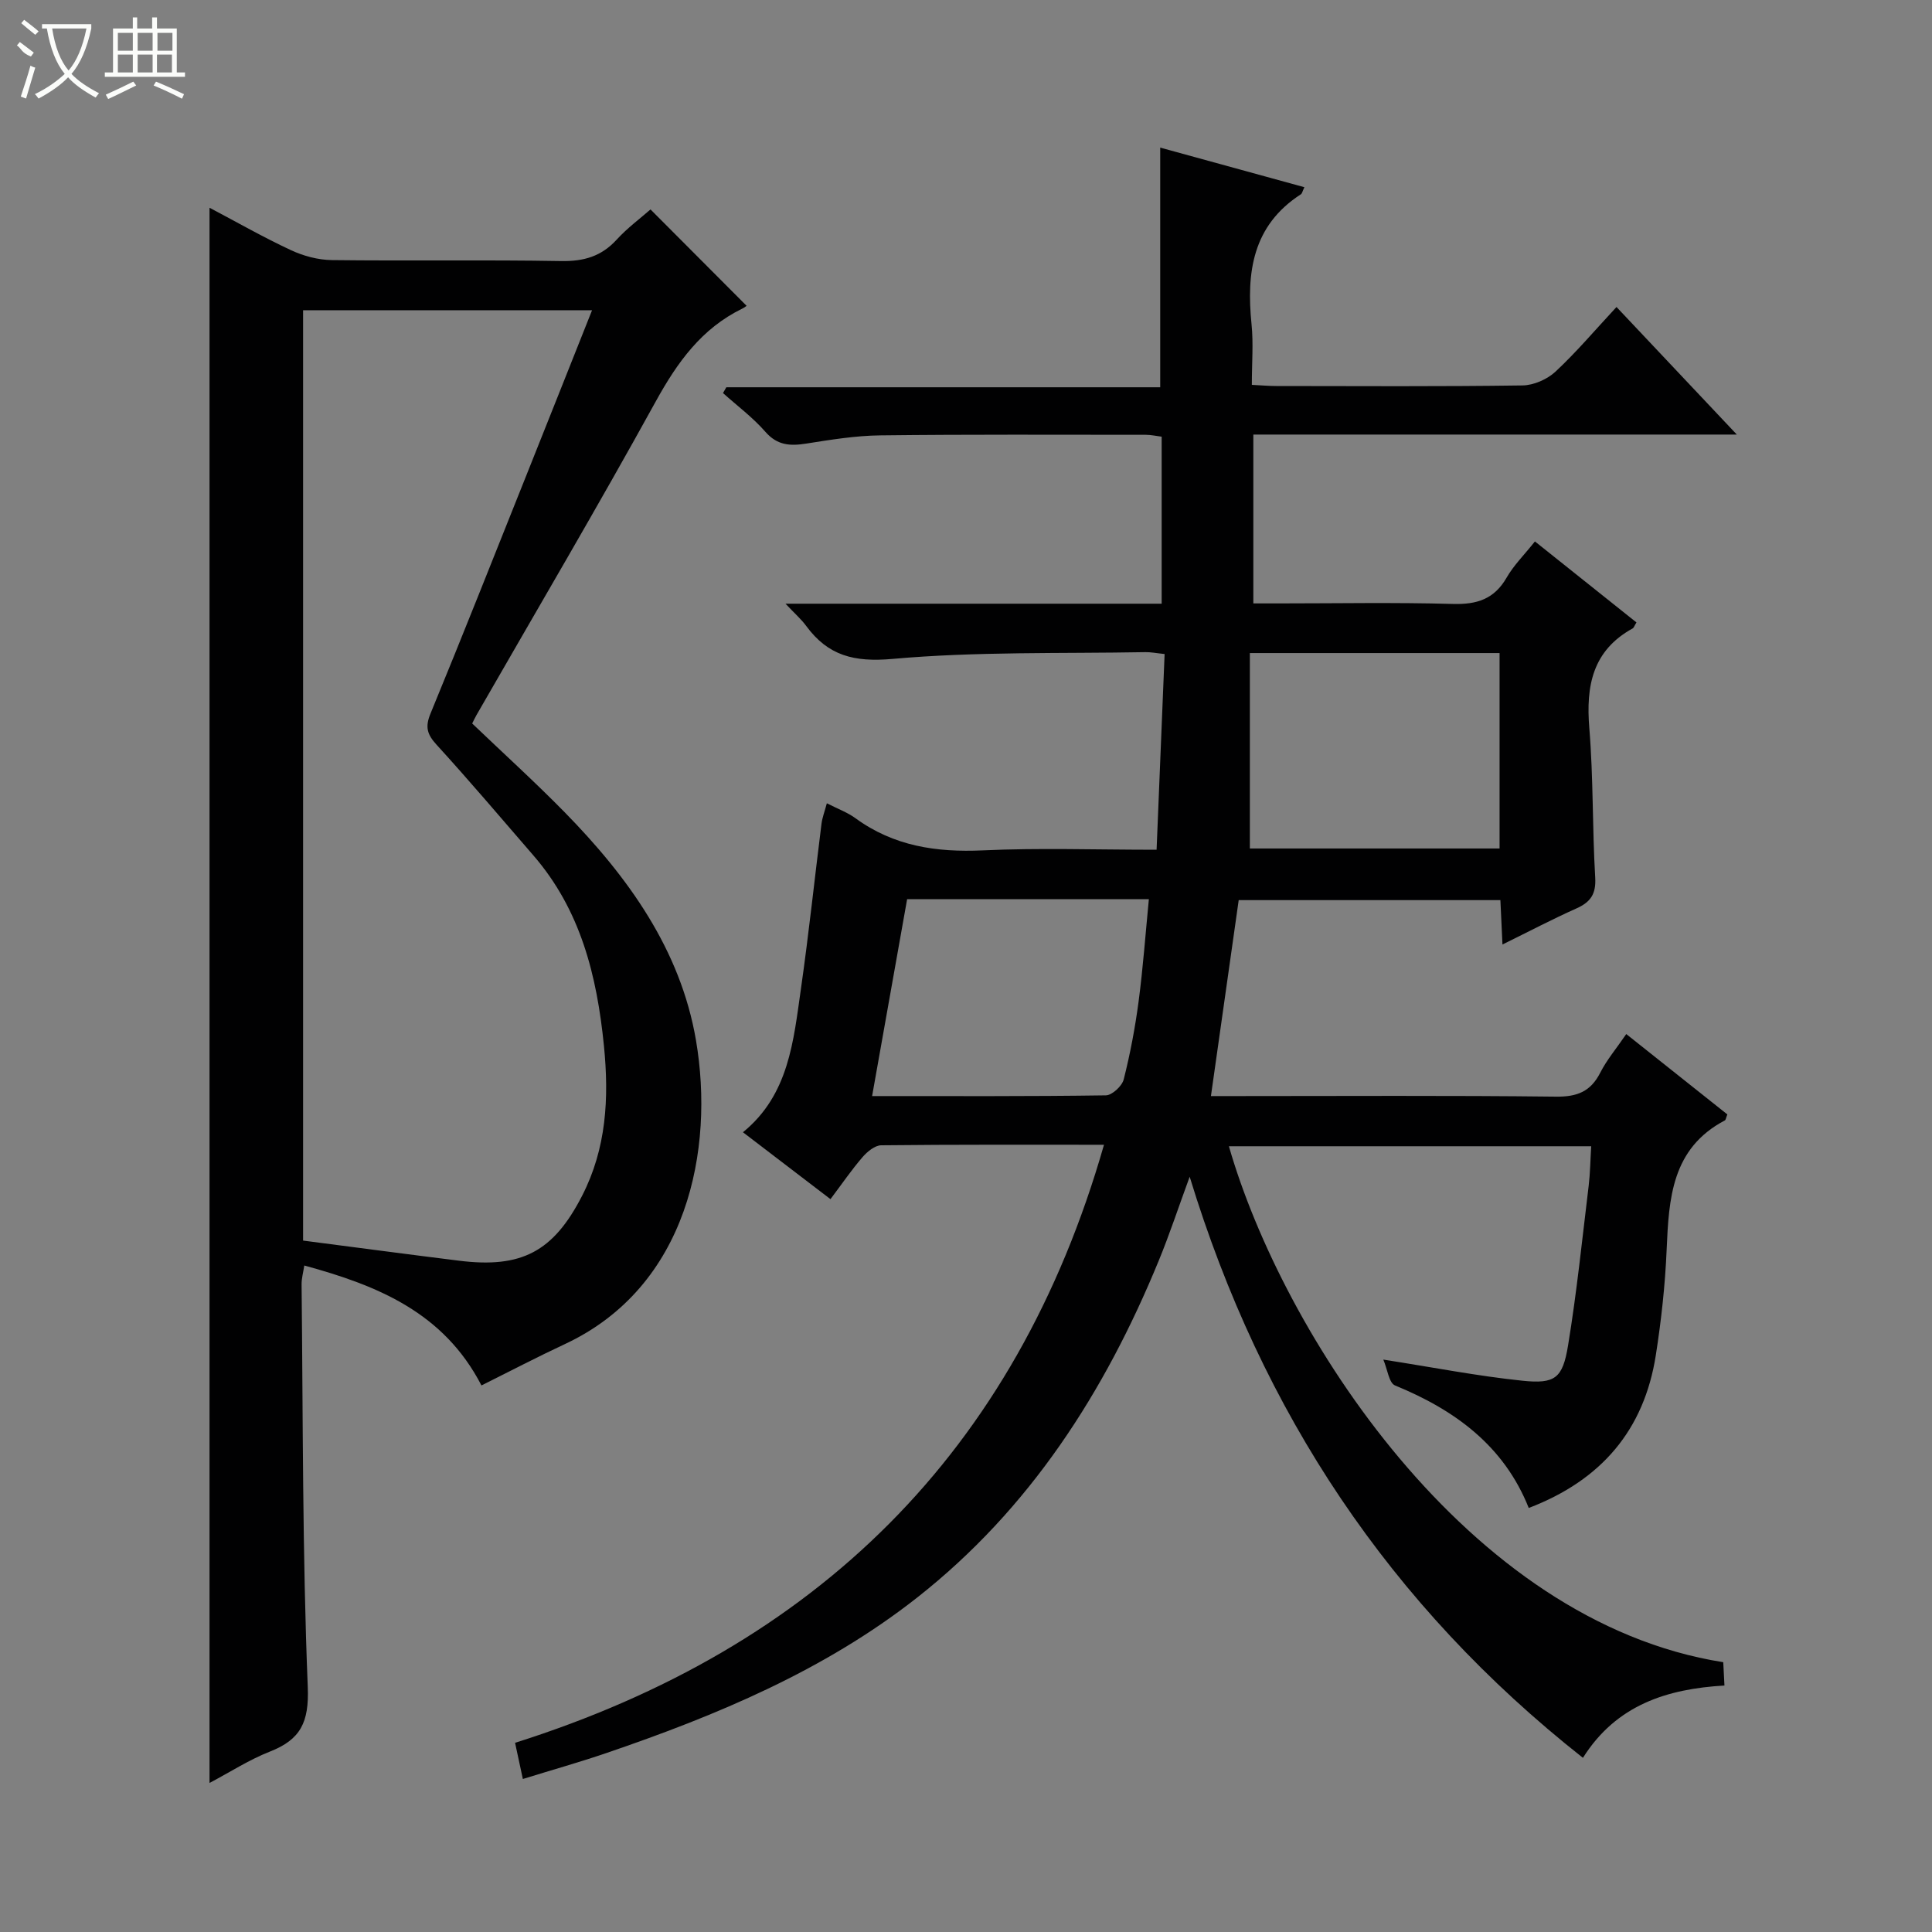 <svg enable-background="new 0 0 400 400" viewBox="0 0 400 400" xmlns="http://www.w3.org/2000/svg"><rect x="0" y="0" width="400" height="400" fill="#808080" stroke="none"/><path d="m228.57 237.01c-15.49 0-30.81-.06-46.12.11-1.32.01-2.91 1.33-3.88 2.46-2.27 2.63-4.24 5.52-6.63 8.69-6.09-4.65-11.97-9.15-18.12-13.85 9.53-7.76 10.46-18.92 12.01-29.74 1.62-11.34 2.82-22.74 4.25-34.11.16-1.29.65-2.53 1.11-4.26 2.18 1.12 4.23 1.86 5.92 3.09 7.93 5.79 16.76 7.1 26.39 6.66 11.63-.54 23.29-.13 35.96-.13.55-13.57 1.1-26.89 1.66-40.52-1.75-.18-2.86-.41-3.96-.39-17.47.32-35.01-.15-52.37 1.4-7.97.71-13.34-.66-17.87-6.82-1.03-1.41-2.39-2.58-4.29-4.61h77.88c0-11.76 0-23 0-34.58-1.09-.13-2.19-.39-3.29-.39-18.33 0-36.66-.1-54.99.12-5.11.06-10.24.9-15.31 1.7-3.32.52-5.97.4-8.45-2.43-2.59-2.97-5.82-5.37-8.78-8.03.23-.4.46-.8.69-1.2h89.83c0-16.69 0-32.88 0-49.62 9.83 2.7 19.78 5.43 29.85 8.2-.42.88-.48 1.31-.72 1.46-10.04 6.48-11.31 16.19-10.22 26.94.4 3.94.06 7.96.06 12.52 1.87.09 3.45.24 5.04.24 17 .02 34 .12 50.99-.12 2.32-.03 5.12-1.26 6.83-2.85 4.36-4.06 8.22-8.64 12.64-13.39 8.57 9.09 16.36 17.34 24.91 26.41-34.02 0-66.91 0-100.1 0v34.96h5.33c12 0 24-.23 35.99.11 4.97.14 8.56-1 11.12-5.45 1.47-2.56 3.65-4.71 5.86-7.49 7.15 5.71 14.11 11.25 21.02 16.77-.44.72-.55 1.11-.79 1.24-8.31 4.58-9.69 11.89-8.97 20.64.85 10.26.61 20.61 1.22 30.9.21 3.45-.95 5.12-3.91 6.44-4.95 2.21-9.76 4.74-15.29 7.46-.16-3.39-.28-6.11-.43-9.19-18.05 0-35.95 0-54.18 0-1.87 13.23-3.75 26.48-5.75 40.57h5.46c22 0 44-.14 65.99.12 4.37.05 7.17-1.05 9.16-4.97 1.34-2.64 3.31-4.96 5.38-7.99 7.11 5.66 14.06 11.18 20.93 16.64-.29.7-.32 1.13-.52 1.24-11.02 5.8-11.59 16.14-12.05 26.78-.31 7.29-1.11 14.6-2.24 21.82-2.42 15.46-11.24 25.88-26.31 31.64-5.12-12.87-15.28-20.29-27.69-25.37-1.25-.51-1.56-3.34-2.42-5.35 10.22 1.59 19.45 3.4 28.77 4.37 6.8.71 8.36-.49 9.48-7.3 1.8-10.96 2.93-22.04 4.27-33.08.31-2.6.34-5.23.52-8.16-25.18 0-50.1 0-75.01 0 11.03 38.38 49.17 98.44 102.35 106.82.07 1.39.15 2.84.25 4.83-11.85.69-22.39 3.99-29.3 14.97-39.98-31.54-66.52-71.5-81.42-120.31-2.31 6.29-4.16 11.92-6.41 17.39-11.17 27.2-26.68 51.4-50.05 69.77-19.21 15.09-41.48 24.37-64.4 32.19-5.48 1.87-11.06 3.44-17.2 5.34-.52-2.4-.98-4.55-1.61-7.49 62.3-19.71 103.68-60.07 121.93-123.82zm30.2-101.8v40.46h51.7c0-13.63 0-26.99 0-40.46-17.13 0-33.89 0-51.7 0zm-78.21 91.72c16.82 0 32.61.08 48.4-.15 1.29-.02 3.34-1.92 3.69-3.29 1.34-5.29 2.36-10.69 3.08-16.11.92-6.97 1.43-14 2.13-21.21-17.05 0-33.32 0-50.05 0-2.39 13.44-4.76 26.78-7.25 40.76z" fill="#010102"/><path d="m43.38 43.01c5.72 3.02 11.18 6.14 16.85 8.78 2.59 1.21 5.62 2.02 8.47 2.06 15.82.19 31.65-.08 47.47.2 4.67.08 8.32-.95 11.5-4.43 2.23-2.44 4.94-4.44 7.01-6.26 6.64 6.66 13.16 13.2 19.88 19.94.21-.15-.28.31-.87.59-8.43 4.11-13.45 11.11-17.91 19.2-12.03 21.83-24.7 43.32-37.12 64.94-.32.56-.58 1.14-.9 1.76 6.47 6.19 12.99 12.1 19.14 18.37 13.12 13.39 24 28.45 27.2 47.25 3.83 22.52-1.66 50.96-27.15 62.87-5.7 2.66-11.29 5.58-17.27 8.56-7.8-15.09-21.45-20.68-36.68-24.83-.22 1.45-.57 2.68-.56 3.9.3 27.8.16 55.61 1.28 83.38.29 7.32-1.5 10.87-7.87 13.37-4.26 1.67-8.17 4.21-12.47 6.48 0-108.82 0-217.13 0-326.13zm19.37 21.22v192.62c10.96 1.42 21.64 2.84 32.33 4.17 12.9 1.6 19.49-1.87 25.43-13.43 5.04-9.82 5.61-20.2 4.53-31.05-1.45-14.53-4.82-28.14-14.63-39.46-6.64-7.67-13.2-15.42-20.04-22.91-1.95-2.14-2.38-3.67-1.24-6.43 6.7-16.26 13.17-32.63 19.7-48.96 4.55-11.38 9.06-22.77 13.75-34.55-20.19 0-39.78 0-59.83 0z" fill="#010102"/><g fill="#fbfcfa"><path d="m6.4 11.7c-2-.8-1.9-1.6-2.9-2.3l.6-.7c.9.7 1.9 1.4 2.9 2.2zm-2.1 8.3c.7-2.1 1.4-4.2 2-6.4.2.1.6.3 1 .4-.7 2.3-1.3 4.4-1.9 6.4zm3-12.8c-1.1-.9-2.1-1.7-2.9-2.4l.6-.7c1 .8 2 1.5 3 2.4zm1.4-1.3v-.9h10.2v.9c-.9 4.2-2.3 7.3-4.1 9.4 1.3 1.4 3.2 2.7 5.7 4-.2.2-.4.5-.7.9-2.5-1.4-4.4-2.7-5.7-4.2-1.4 1.5-3.5 3-6.1 4.4 0 0 0 0-.1-.1-.3-.4-.5-.7-.7-.8 2.7-1.3 4.7-2.8 6.2-4.2-1.8-2.2-3-5.3-3.7-9.4zm9.2 0h-7.1c.6 3.8 1.7 6.7 3.4 8.7 1.7-2 2.9-4.8 3.7-8.7z"/><path d="m31.6 3.6h.9v2.3h4.1v9.1h1.7v.9h-16.6v-.9h1.7v-9.1h4.1v-2.3h.9v2.3h3.1v-2.3zm-4 13.3.6.8c-1.9.9-3.8 1.9-5.8 2.8-.2-.3-.3-.6-.5-.9 2-.9 3.9-1.8 5.7-2.7zm-3.2-10.1v3.7h3.1v-3.7zm0 4.5v3.7h3.1v-3.7zm4.1-4.5v3.7h3.1v-3.7zm0 4.5v3.7h3.1v-3.7zm9.1 9.1c-2.1-1.1-4.1-2-5.8-2.7l.5-.8c2.2.9 4.1 1.8 5.8 2.6l-.4.9zm-1.9-13.6h-3.1v3.7h3.1zm-3.2 4.5v3.7h3.1v-3.7z"/></g></svg>